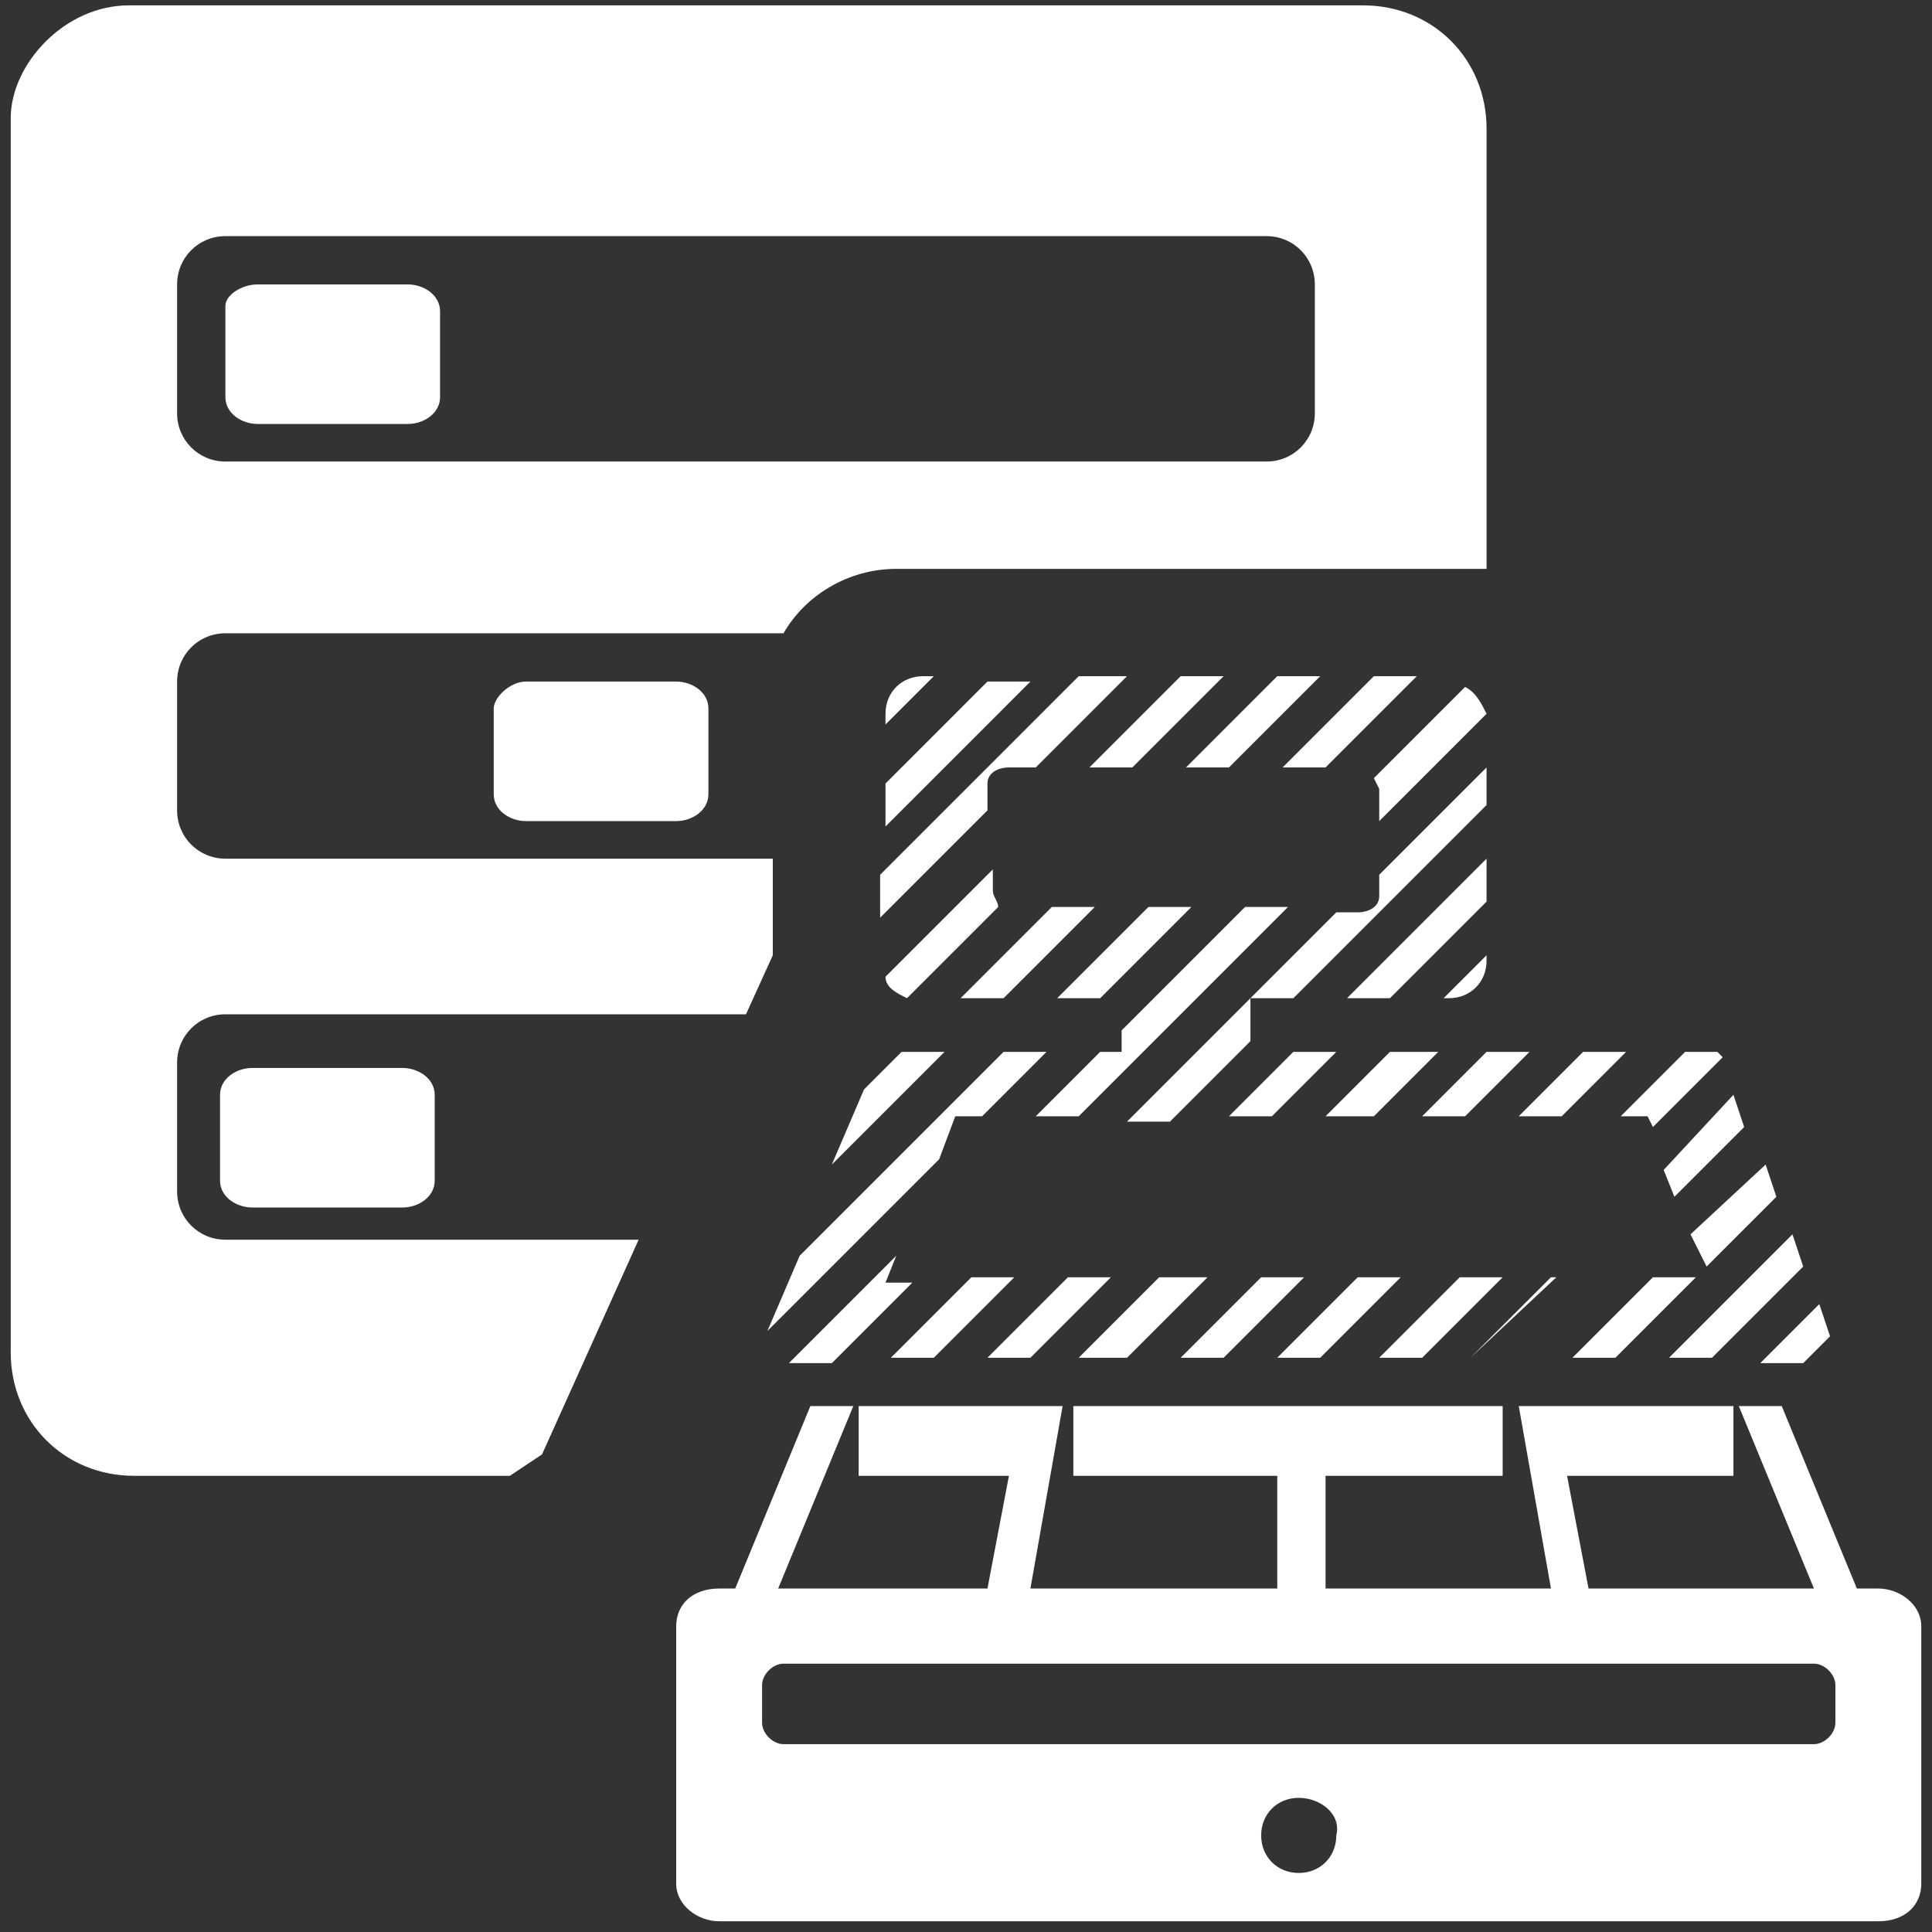 <svg version="1.1" id="Layer_1" xmlns="http://www.w3.org/2000/svg" x="0" y="0" viewBox="0 0 36 36" xml:space="preserve"><rect x="0" y="0" width="36" height="36" fill="#333333" stroke="none"/><style>.st0{fill:#fff}</style><path class="st0" d="M4.7 19.9h2.8c.3 0 .6.2.6.5V22c0 .3-.3.5-.6.5H4.7c-.3 0-.6-.2-.6-.5v-1.6c0-.3.3-.5.6-.5m5.1-7.2h2.8c.3 0 .6.2.6.5v1.6c0 .3-.3.5-.6.5H9.8c-.3 0-.6-.2-.6-.5v-1.6c0-.2.3-.5.6-.5zm-5-7.4h2.8c.3 0 .6.2.6.5v1.6c0 .3-.3.5-.6.5H4.8c-.3 0-.6-.2-.6-.5V5.7c0-.2.3-.4.6-.4zm-.6-.9c-.5 0-.9.4-.9.9v2.4c0 .5.4.9.9.9h19.4c.5 0 .9-.4.9-.9V5.3c0-.5-.4-.9-.9-.9H4.2zM2.4.1h23c1.3 0 2.3 1 2.3 2.3v8.2h-11c-.9 0-1.7.5-2.1 1.2H4.2c-.5 0-.9.4-.9.9v2.4c0 .5.4.9.9.9h10.2v1.8l-.5 1.1H4.2c-.5 0-.9.4-.9.9v2.4c0 .5.4.9.9.9h7.7l-1.8 4-.6.4h-7c-1.3 0-2.3-1-2.3-2.3v-23c0-1 1-2.1 2.2-2.1zm27.7 25.2h-.8l1.5-1.5h.8l-1.5 1.5zm-2.7 0l1.5-1.5h.1l-1.6 1.5zm-.9 0h-.8l1.5-1.5h.8l-1.5 1.5zm-7.3 0h-.8l1.5-1.5h.8l-1.5 1.5zm5.4 0h-.8l1.5-1.5h.8l-1.5 1.5zm-1.8 0H22l1.5-1.5h.8l-1.5 1.5zm-1.8 0h-.9l1.5-1.5h.9L21 25.3zm-3.6 0h-.8l1.5-1.5h.8l-1.5 1.5zm16.5-1l.2.6-.5.5h-.8l1.1-1.1zm-.5-1.3l.2.6-1.7 1.7h-.8l2.3-2.3zm-.5-1.3l.2.6-1.3 1.3-.3-.6 1.4-1.3zm-.6-1.3l.2.6-1.3 1.3-.2-.5 1.3-1.4zm-6.4-.8h.9l-1.2 1.2h-.9l1.2-1.2zm3.6 0h.8l-1.2 1.2h-.8l1.2-1.2zm-1.8 0h.8l-1.2 1.2h-.8l1.2-1.2zm-3.6 0h.8l-1.2 1.2h-.8l1.2-1.2zm3.6-3.6v.8l-1.8 1.8h-.8l2.6-2.6zm-2.1-3.4h.8l-1.7 1.7h-.8l1.7-1.7zm-1.8 0h.8l-1.7 1.7h-.8l1.7-1.7zm-1.8 0h.8l-1.7 1.7h-.8l1.7-1.7zm-5.5 2.8v-.8l1.9-1.9h.8l-2.7 2.7zm4 3.2h-.8l1.7-1.7h.8l-1.7 1.7zm-1.8 0h-.8l1.7-1.7h.8l-1.7 1.7zm-1.9 1h.8l-2.1 2.1.6-1.4.7-.7zm7.4 13.9c-.4 0-.7.3-.7.7 0 .4.3.7.7.7.4 0 .7-.3.7-.7.1-.4-.3-.7-.7-.7zM14.6 31c-.2 0-.4.2-.4.4v.7c0 .2.2.4.4.4h19.2c.2 0 .4-.2.4-.4v-.7c0-.2-.2-.4-.4-.4H14.6zm1.4-4.8h3.8l-.6 3.4h4.6v-2.1H20v-1.3h8v1.3h-3.3v2.1h4.2l-.6-3.4h4v1.3h-3.1l.4 2.1h4.2l-1.4-3.4h.8l1.4 3.4h.4c.4 0 .8.3.8.7v4.8c0 .4-.3.7-.8.7H13.4c-.4 0-.8-.3-.8-.7v-4.8c0-.4.3-.7.8-.7h.3l1.4-3.4h.8l-1.4 3.4h3.9l.4-2.1H16v-1.3zm9.7-11.5l-.1-.2 1.7-1.7c.2.1.3.3.4.5l-2 2v-.6zm-7.2 1.9c0 .1.1.2.1.3l-1.7 1.7c-.2-.1-.4-.2-.4-.4l2-2v.4zm.3-2.3c-.2 0-.4.1-.4.3v.5l-2 2v-.8l3.7-3.7h.9l-1.7 1.7h-.5zm-2.3 9.6h.5l-1.5 1.5h-.8l2-2-.2.5zm1.3-3.1l-.3.8-3.2 3.2.6-1.4 3.8-3.8h.8l-1.2 1.2h-.5zM32 19.6l.1.1-1.3 1.3-.1-.2h-.5l1.2-1.2h.6zm-8.7-1v.8l-1.5 1.5H21l3.9-3.9h.4c.2 0 .4-.1.4-.3v-.4l2-2v.7l-3.6 3.6h-.8zm4.4-.7c0 .4-.3.7-.7.7h-.1l.8-.8v.1zm-11.2-4.6c0-.4.3-.7.7-.7h.2l-.9.9v-.2zm4.4 6.3v-.4l2.3-2.3h.8l-3.9 3.9h-.8l1.2-1.2h.4z"/></svg>